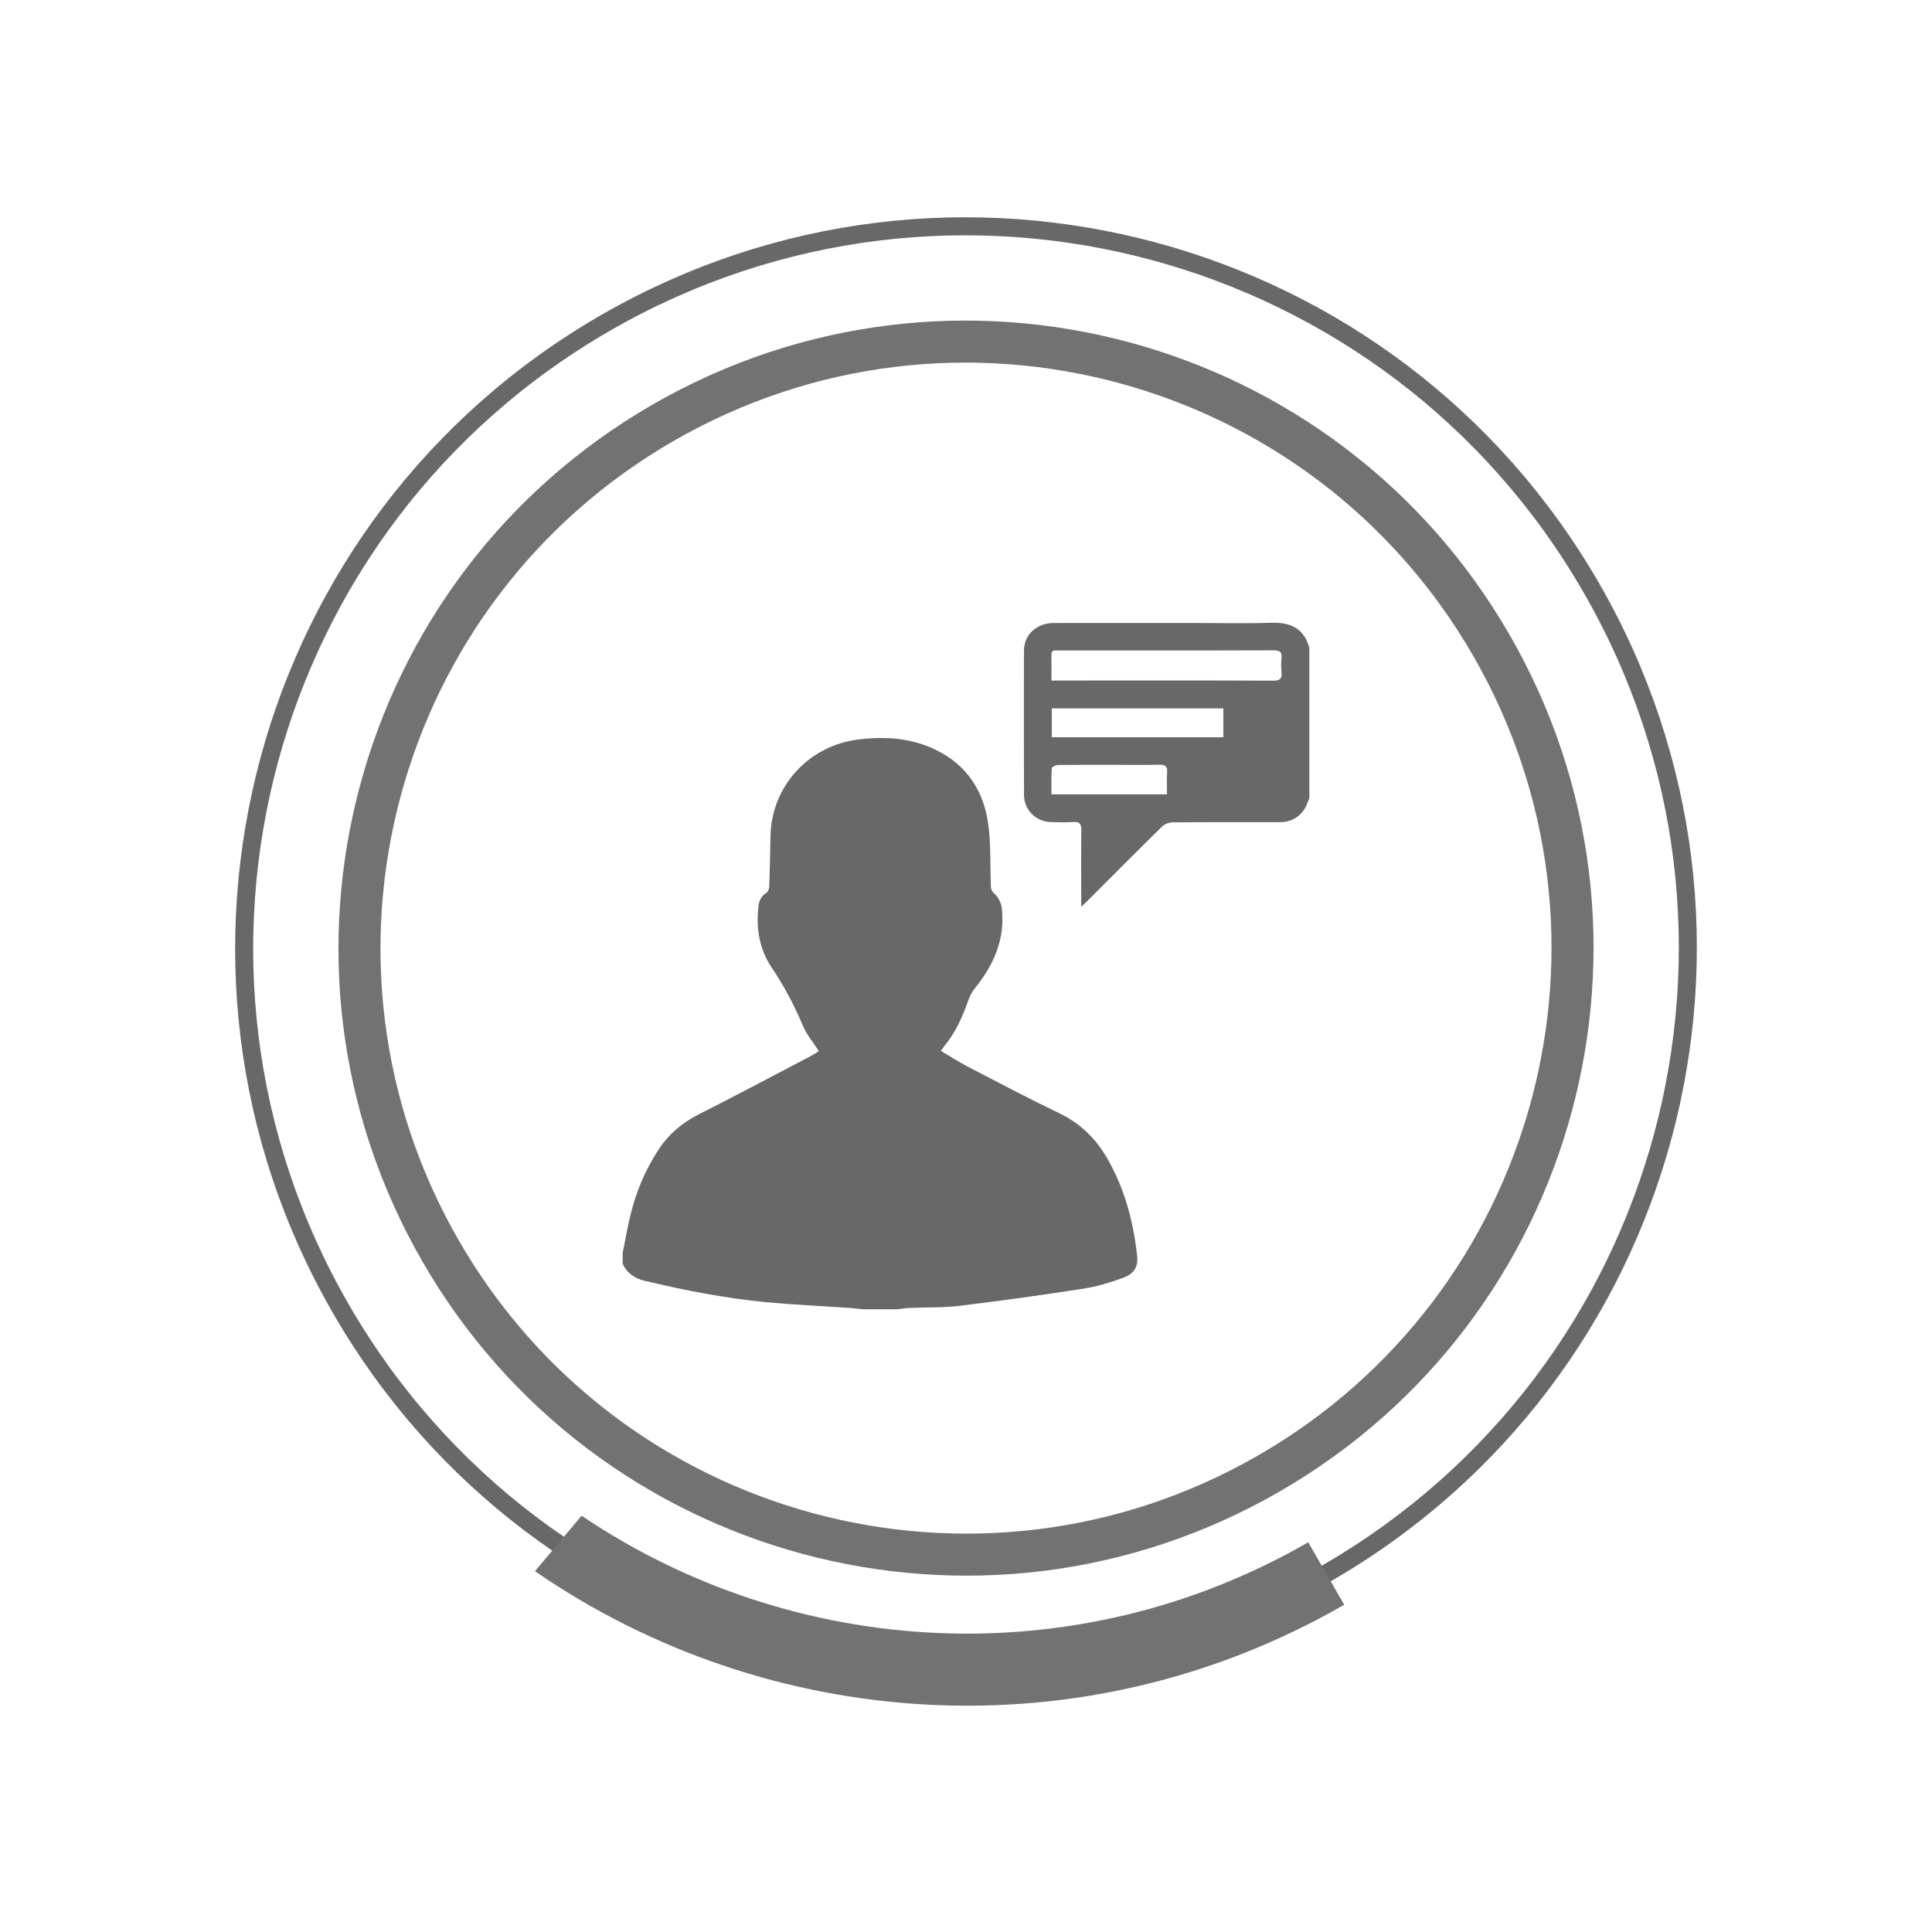 <?xml version="1.0" encoding="utf-8"?>
<!-- Generator: Adobe Illustrator 16.0.0, SVG Export Plug-In . SVG Version: 6.00 Build 0)  -->
<!DOCTYPE svg PUBLIC "-//W3C//DTD SVG 1.1//EN" "http://www.w3.org/Graphics/SVG/1.1/DTD/svg11.dtd">
<svg version="1.1" id="Layer_1" xmlns="http://www.w3.org/2000/svg" xmlns:xlink="http://www.w3.org/1999/xlink" x="0px" y="0px"
	 width="512px" height="512px" viewBox="0 0 512 512" enable-background="new 0 0 512 512" xml:space="preserve">
<g>
	<g>
		<path fill="none" stroke="#686868" stroke-width="4.778" stroke-miterlimit="10" d="M90.268,346.724
			c-52.727-91.538-21.266-208.468,70.268-261.191c91.539-52.728,208.473-21.262,261.195,70.267
			c52.729,91.533,21.268,208.467-70.266,261.191C259.926,469.719,142.992,438.262,90.268,346.724z"/>
		<path fill="#727272" d="M154.125,401.677l-12.352,14.707c61.809,42.612,145.182,48.795,214.459,8.889l-9.537-16.55
			C284.561,444.5,209.891,439.335,154.125,401.677z"/>
		<path fill="#727272" d="M173.012,107.177c-79.58,45.842-106.932,147.509-61.094,227.08
			c45.836,79.579,147.504,106.921,227.064,61.089c79.59-45.842,106.941-147.5,61.1-227.07
			C354.25,88.705,252.582,61.34,173.012,107.177z M390.432,173.833c42.771,74.242,17.25,169.093-57.006,211.864
			c-74.232,42.763-169.092,17.25-211.863-57.002c-42.762-74.237-17.246-169.097,57.006-211.873
			C252.811,74.059,347.67,99.59,390.432,173.833z"/>
	</g>
</g>
<g>
	<path fill-rule="evenodd" clip-rule="evenodd" fill="#686868" d="M165.01,332.041c0.616-3.061,1.172-6.136,1.863-9.179
		c1.503-6.635,4.068-12.837,7.853-18.506c2.655-3.978,6.185-6.879,10.479-9.053c9.918-5.02,19.732-10.243,29.582-15.396
		c0.771-0.402,1.49-0.9,2.219-1.346c-1.499-2.335-3.232-4.367-4.222-6.713c-2.296-5.442-5.005-10.581-8.319-15.499
		c-3.23-4.793-4.141-10.379-3.462-16.157c0.172-1.463,0.677-2.694,2.05-3.531c0.453-0.276,0.789-1.093,0.811-1.675
		c0.158-4.439,0.24-8.88,0.318-13.321c0.23-13.313,10.153-24.134,23.396-25.712c7.151-0.853,14.075-0.382,20.597,2.851
		c7.995,3.966,12.453,10.713,13.68,19.327c0.779,5.476,0.54,11.098,0.723,16.656c0.03,0.928,0.303,1.459,1.061,2.155
		c0.935,0.859,1.664,2.309,1.821,3.585c1.013,8.234-2.067,15.16-7.142,21.419c-0.753,0.928-1.335,2.069-1.727,3.205
		c-1.496,4.338-3.365,8.46-6.303,12.036c-0.291,0.352-0.527,0.747-0.927,1.322c2.435,1.433,4.706,2.911,7.101,4.153
		c7.977,4.143,15.92,8.359,24.027,12.234c5.513,2.634,9.655,6.499,12.715,11.696c4.769,8.104,7.129,16.951,8.146,26.207
		c0.318,2.897-0.729,4.749-3.8,5.869c-3.366,1.226-6.862,2.291-10.393,2.837c-10.915,1.687-21.857,3.22-32.822,4.546
		c-4.452,0.539-8.986,0.379-13.481,0.57c-0.997,0.042-1.987,0.227-2.979,0.346c-3.08,0-6.161,0-9.241,0
		c-1.229-0.126-2.456-0.287-3.687-0.371c-7.311-0.494-14.638-0.82-21.931-1.503c-5.402-0.506-10.788-1.321-16.133-2.267
		c-5.397-0.954-10.752-2.167-16.093-3.408c-2.559-0.594-4.651-2.007-5.779-4.536C165.01,333.937,165.01,332.989,165.01,332.041z"/>
	<path fill-rule="evenodd" clip-rule="evenodd" fill="#686868" d="M346.99,211.55c-0.159,0.368-0.346,0.727-0.474,1.106
		c-1.085,3.217-3.818,5.216-7.247,5.221c-9.532,0.013-19.064-0.027-28.596,0.057c-0.931,0.008-2.083,0.486-2.747,1.139
		c-6.631,6.514-13.18,13.11-19.755,19.682c-0.409,0.408-0.838,0.796-1.636,1.552c0-1.018,0.001-1.627,0-2.237
		c-0.002-6.039-0.05-12.079,0.024-18.116c0.02-1.603-0.423-2.232-2.1-2.111c-1.944,0.139-3.906,0.055-5.859,0.021
		c-4.035-0.069-7.219-3.196-7.23-7.229c-0.036-12.729-0.041-25.458-0.011-38.188c0.01-4.259,3.36-7.338,7.911-7.344
		c12.552-0.017,25.104-0.006,37.655-0.006c6.632,0,13.269,0.166,19.892-0.054c5.133-0.171,8.785,1.417,10.172,6.698
		C346.99,185.011,346.99,198.28,346.99,211.55z M278.646,180.343c0.991,0,1.689,0,2.387,0c6.213-0.003,12.427-0.009,18.64-0.008
		c12.604,0,25.208-0.029,37.812,0.046c1.765,0.011,2.299-0.565,2.137-2.231c-0.121-1.23-0.133-2.493-0.004-3.722
		c0.176-1.675-0.492-2.089-2.098-2.082c-12.189,0.061-24.379,0.035-36.568,0.036c-6.864,0-13.728-0.006-20.592,0.004
		c-0.785,0.001-1.744-0.236-1.723,1.117C278.672,175.682,278.646,177.863,278.646,180.343z M278.736,195.374
		c15.193,0,30.309,0,45.463,0c0-2.643,0-5.143,0-7.637c-15.224,0-30.295,0-45.463,0
		C278.736,190.306,278.736,192.764,278.736,195.374z M309.273,210.503c0-1.994-0.095-3.931,0.027-5.854
		c0.105-1.621-0.566-2.023-2.064-1.99c-3.724,0.08-7.451,0.026-11.177,0.026c-5.203,0-10.408-0.029-15.61,0.038
		c-0.603,0.008-1.693,0.514-1.716,0.845c-0.151,2.276-0.079,4.566-0.079,6.934C288.906,210.503,298.936,210.503,309.273,210.503z"/>
</g>
</svg>
